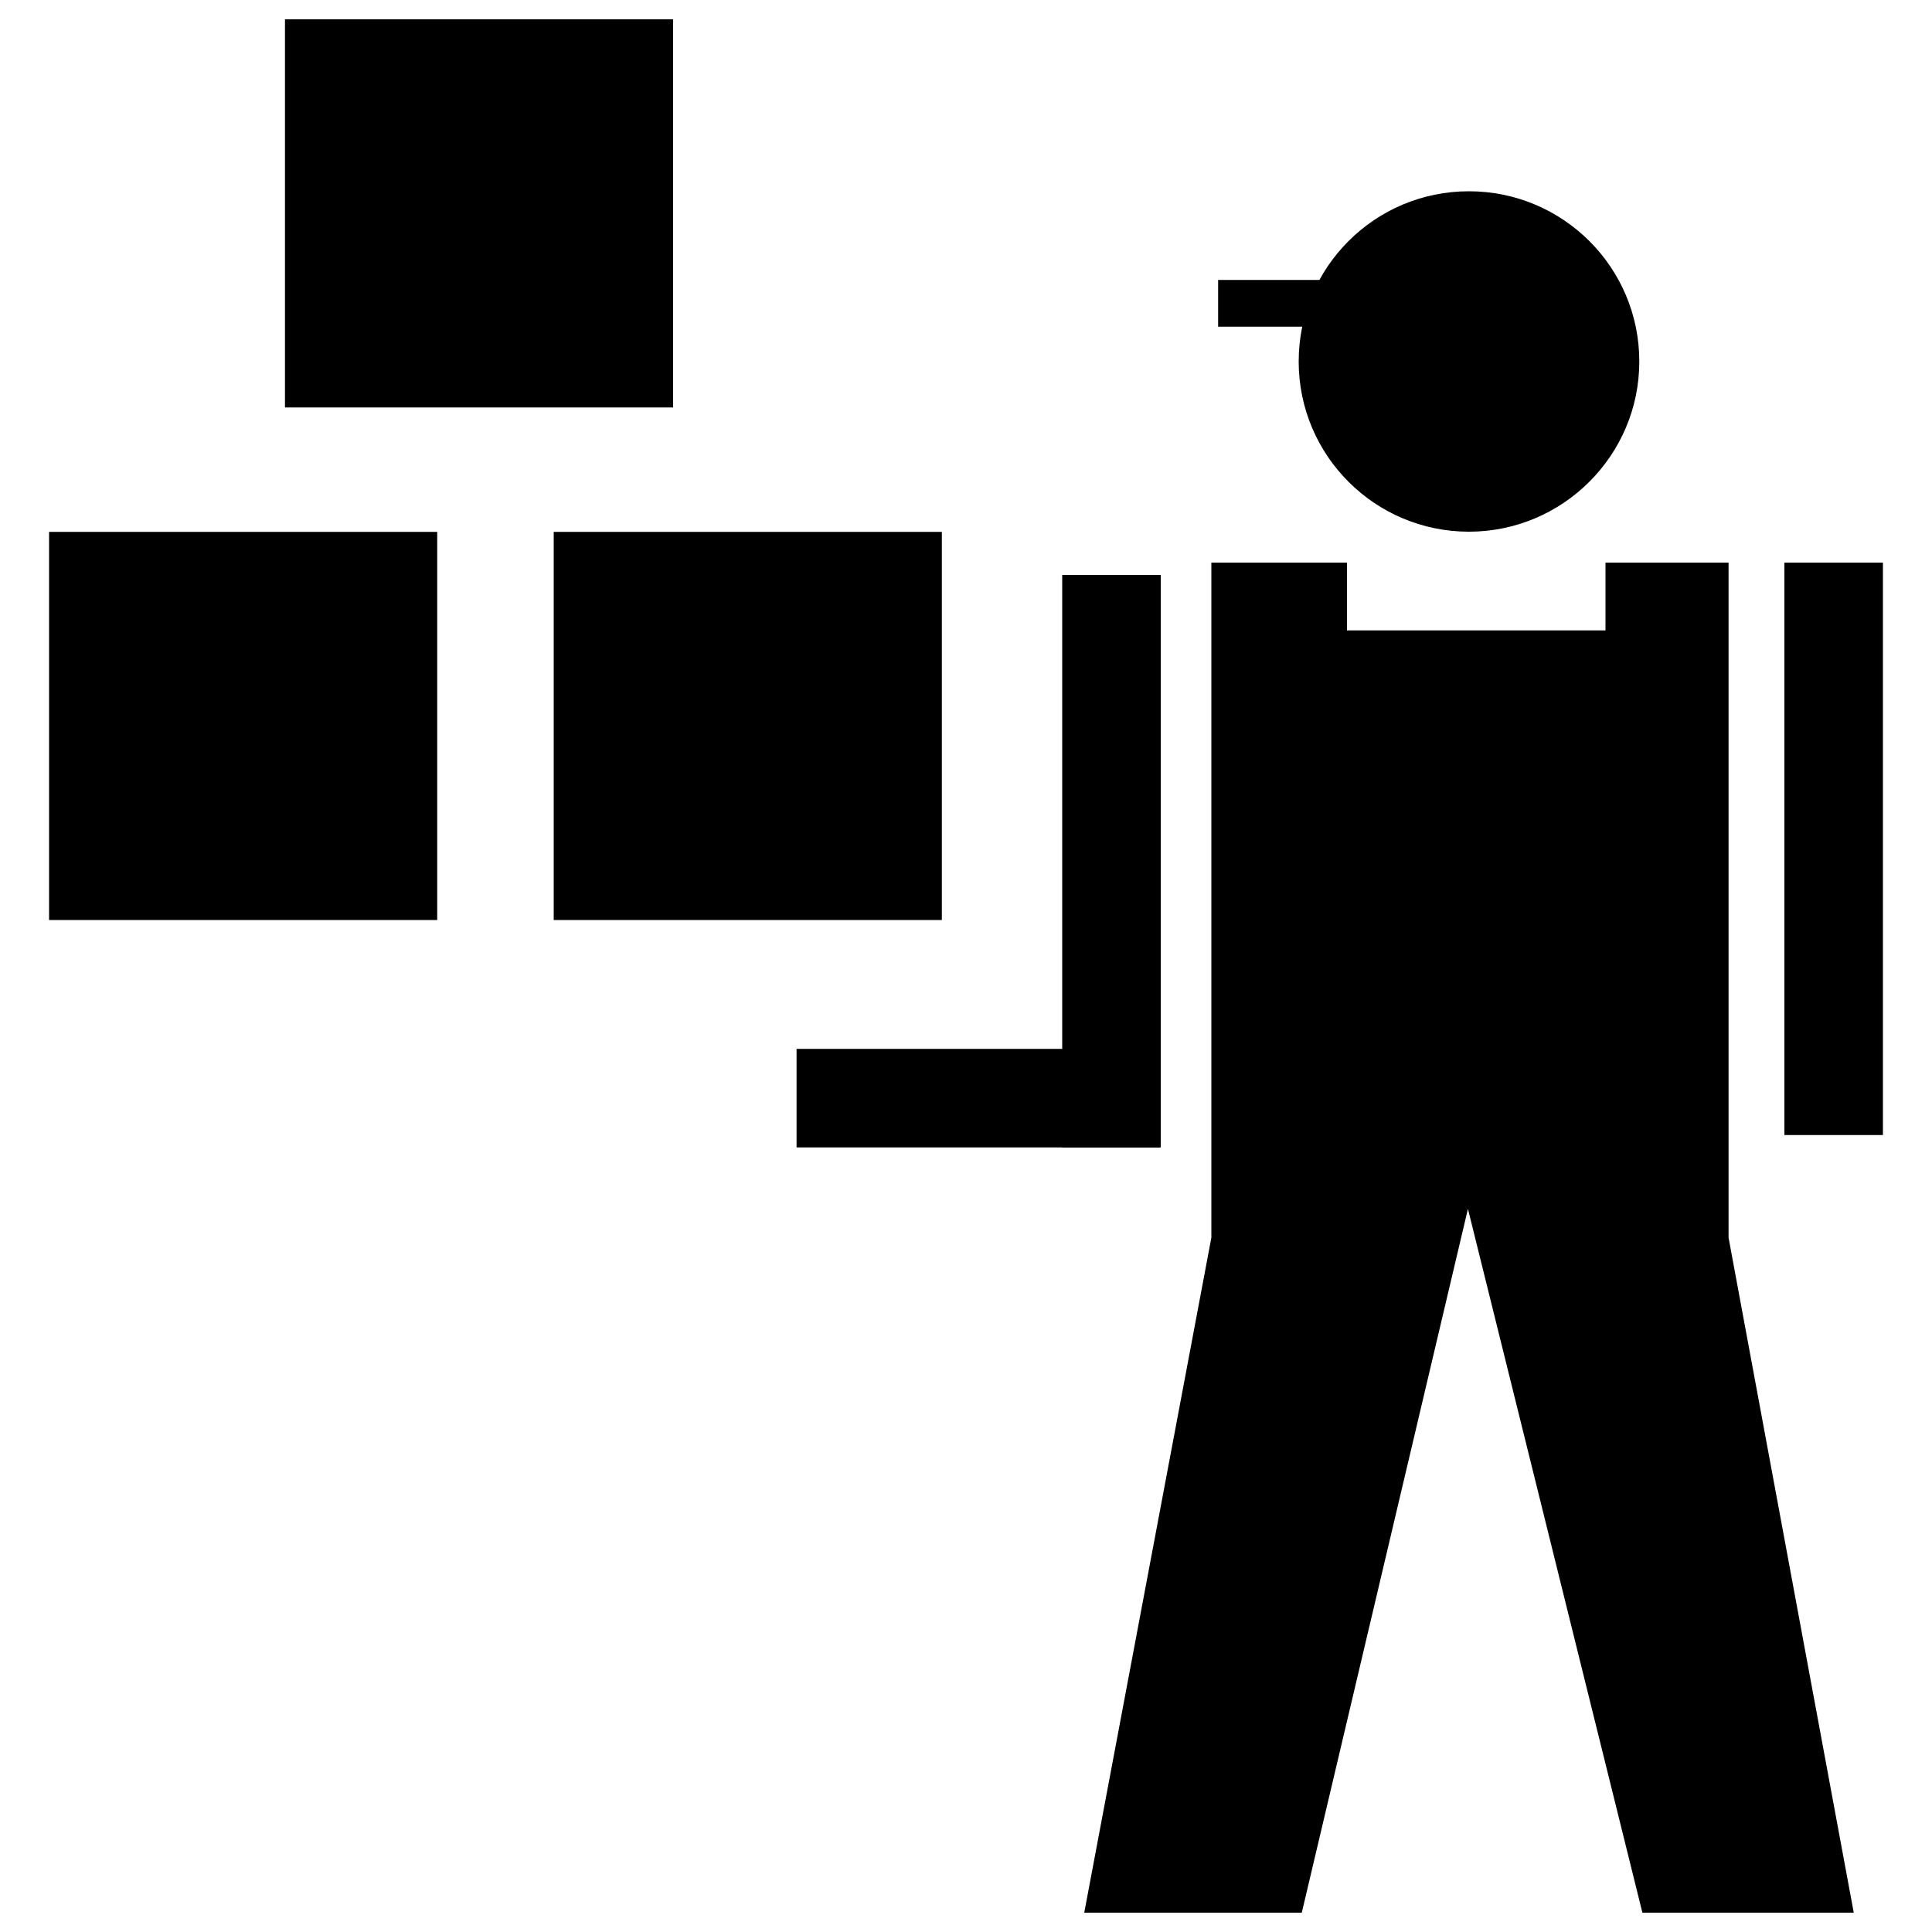 <?xml version="1.0" encoding="utf-8"?>
<!-- Svg Vector Icons : http://www.onlinewebfonts.com/icon -->
<!DOCTYPE svg PUBLIC "-//W3C//DTD SVG 1.1//EN" "http://www.w3.org/Graphics/SVG/1.1/DTD/svg11.dtd">
<svg version="1.1" xmlns="http://www.w3.org/2000/svg" xmlns:xlink="http://www.w3.org/1999/xlink" x="0px" y="0px" viewBox="0 0 1000 1000" enable-background="new 0 0 1000 1000" xml:space="preserve">
<g><path d="M672.2,187.1c0,48.7,39.5,88.1,88.1,88.1s88.2-39.5,88.2-88.1c0-48.7-39.5-88.1-88.2-88.1S672.2,138.4,672.2,187.1z"/><path d="M627.1,291.2h70.1v35.1H831v-35.1h63.7v349.4L959.5,990H850.1l-90.3-364.3l-86,364.3H561.2l65.8-349.4V291.2z"/><path d="M923.6,291.2h51v296.3h-51V291.2L923.6,291.2z"/><path d="M549.8,297.6h51v296.3h-51V297.6L549.8,297.6z"/><path d="M412.3,542.9h188v51h-188V542.9z"/><path d="M630.5,144.9h97.8v24.2h-97.8V144.9z"/><path d="M147.5,10h200.9v200.9H147.5V10L147.5,10z"/><path d="M25.4,275.3h200.9v200.9H25.4V275.3z"/><path d="M286.6,275.3h200.9v200.9H286.6V275.3L286.6,275.3z"/></g>
</svg>